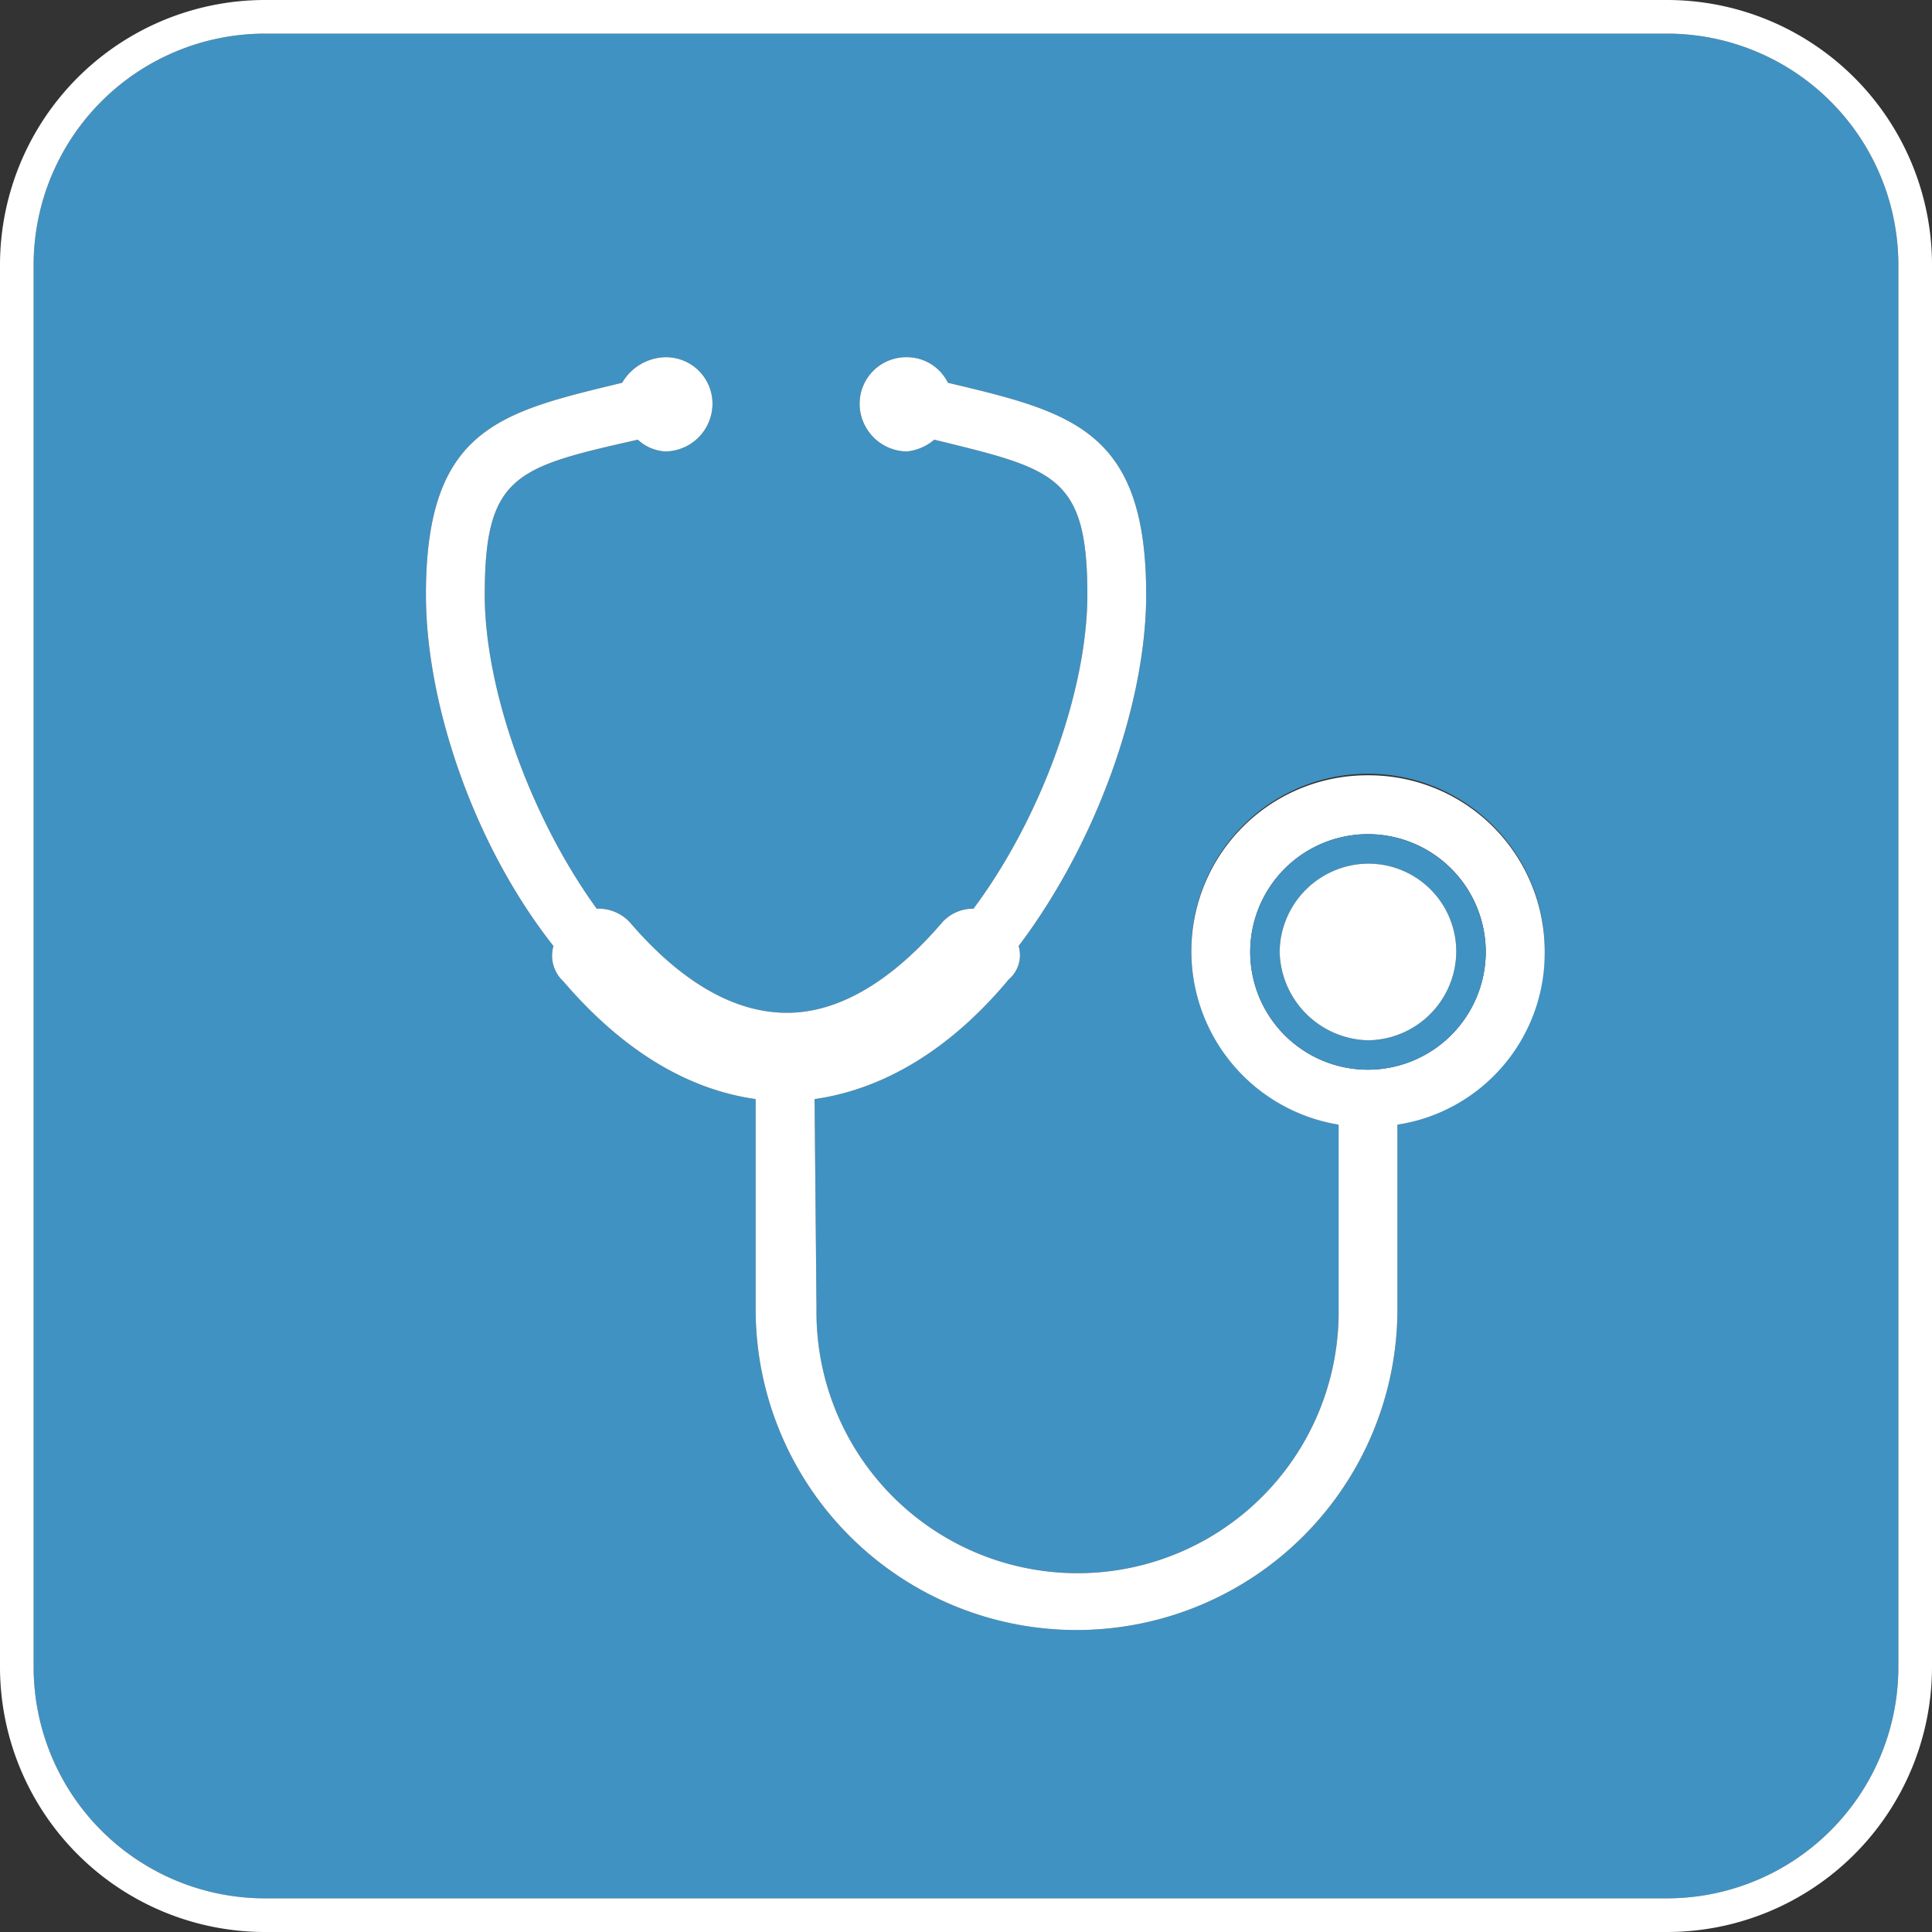<svg id="e96ad169-27b7-467c-a773-1f3098fa965d" data-name="Layer 1" xmlns="http://www.w3.org/2000/svg" viewBox="0 0 112.891 112.891"><rect x="0" y="0" width="112.891" height="112.891" fill="#333333" stroke="none"/><path d="M97.419,1.965H15.472A13.522,13.522,0,0,0,1.965,15.472V97.419a13.522,13.522,0,0,0,13.507,13.507H97.419a13.522,13.522,0,0,0,13.507-13.507V15.472A13.522,13.522,0,0,0,97.419,1.965ZM81.655,65.716V76.495a18.751,18.751,0,1,1-37.502,0V64.222c-4.014-.568-7.8-2.868-11.238-6.882a2.039,2.039,0,0,1-.576-2.062c-4.702-5.962-7.451-14.22-7.451-20.529,0-9.743,4.354-10.664,11.465-12.382A3.003,3.003,0,0,1,38.882,20.872a2.718,2.718,0,0,1,2.75,2.755,2.794,2.794,0,0,1-2.75,2.753,2.583,2.583,0,0,1-1.611-.688c-7.114,1.605-8.946,2.062-8.946,9.056,0,5.508,2.64,12.959,6.543,18.349a2.493,2.493,0,0,1,1.944.806c2.07,2.409,5.28,5.277,9.174,5.277,3.786,0,7.002-2.868,9.064-5.277a2.42,2.42,0,0,1,1.833-.806c4.015-5.39,6.654-12.841,6.654-18.349,0-6.994-1.953-7.341-8.946-9.056a2.911,2.911,0,0,1-1.603.688,2.796,2.796,0,0,1-2.758-2.753,2.72,2.72,0,0,1,2.758-2.755,2.674,2.674,0,0,1,2.401,1.494c7.231,1.719,11.585,2.75,11.585,12.382,0,6.31-2.869,14.453-7.453,20.529a1.863,1.863,0,0,1-.576,1.952c-3.438,4.125-7.341,6.424-11.347,6.993l.111,12.272a15.255,15.255,0,1,0,30.508,0V65.716a10.324,10.324,0,1,1,3.438,0Z" style="fill:#4092c2"/><path d="M97.419 0H15.472A15.489,15.489,0,0,0,0,15.472V97.419a15.49,15.49,0,0,0,15.472,15.472H97.419a15.49,15.49,0,0,0,15.472-15.472V15.472A15.489,15.489,0,0,0,97.419 0Zm13.507,97.418a13.522,13.522,0,0,1-13.507,13.507H15.472A13.522,13.522,0,0,1,1.965,97.419V15.472A13.522,13.522,0,0,1,15.472,1.965H97.419a13.522,13.522,0,0,1,13.507,13.507Z" style="fill:#fff"/><path d="M79.933,45.302a10.276,10.276,0,0,0-1.715,20.415V76.495a15.255,15.255,0,1,1-30.508,0L47.598,64.222c4.006-.568,7.909-2.868,11.347-6.993a1.863,1.863,0,0,0,.576-1.952c4.584-6.077,7.453-14.22,7.453-20.529,0-9.632-4.354-10.664-11.585-12.382a2.674,2.674,0,0,0-2.401-1.494,2.72,2.72,0,0,0-2.758,2.755,2.796,2.796,0,0,0,2.758,2.753,2.911,2.911,0,0,0,1.603-.688c6.993,1.715,8.946,2.062,8.946,9.056,0,5.508-2.64,12.959-6.654,18.349a2.42,2.42,0,0,0-1.833.806c-2.062,2.409-5.278,5.277-9.064,5.277-3.895,0-7.104-2.868-9.174-5.277a2.493,2.493,0,0,0-1.944-.806c-3.903-5.39-6.543-12.841-6.543-18.349,0-6.994,1.833-7.451,8.946-9.056a2.583,2.583,0,0,0,1.611.688,2.794,2.794,0,0,0,2.75-2.753,2.718,2.718,0,0,0-2.75-2.755,3.003,3.003,0,0,0-2.528,1.494C29.242,24.085,24.888,25.006,24.888,34.749c0,6.31,2.749,14.567,7.451,20.529a2.039,2.039,0,0,0,.576,2.062c3.438,4.014,7.224,6.314,11.238,6.882V76.495a18.751,18.751,0,1,0,37.502,0V65.716a10.146,10.146,0,0,0,8.605-10.091A10.283,10.283,0,0,0,79.933,45.302Zm0,17.203a6.881,6.881,0,1,1,6.882-6.879A6.9,6.9,0,0,1,79.933,62.505Z" style="fill:#fff"/><path d="M79.933,48.742a6.881,6.881,0,1,0,6.882,6.883A6.904,6.904,0,0,0,79.933,48.742Zm0,12.043A5.294,5.294,0,0,1,74.773,55.626a5.212,5.212,0,0,1,5.16-5.16,5.135,5.135,0,0,1,5.159,5.16A5.212,5.212,0,0,1,79.933,60.786Z" style="fill:#4092c2"/><path d="M79.933,50.465A5.212,5.212,0,0,0,74.773,55.626a5.294,5.294,0,0,0,5.16,5.16,5.212,5.212,0,0,0,5.159-5.16A5.135,5.135,0,0,0,79.933,50.465Z" style="fill:#fff"/></svg>